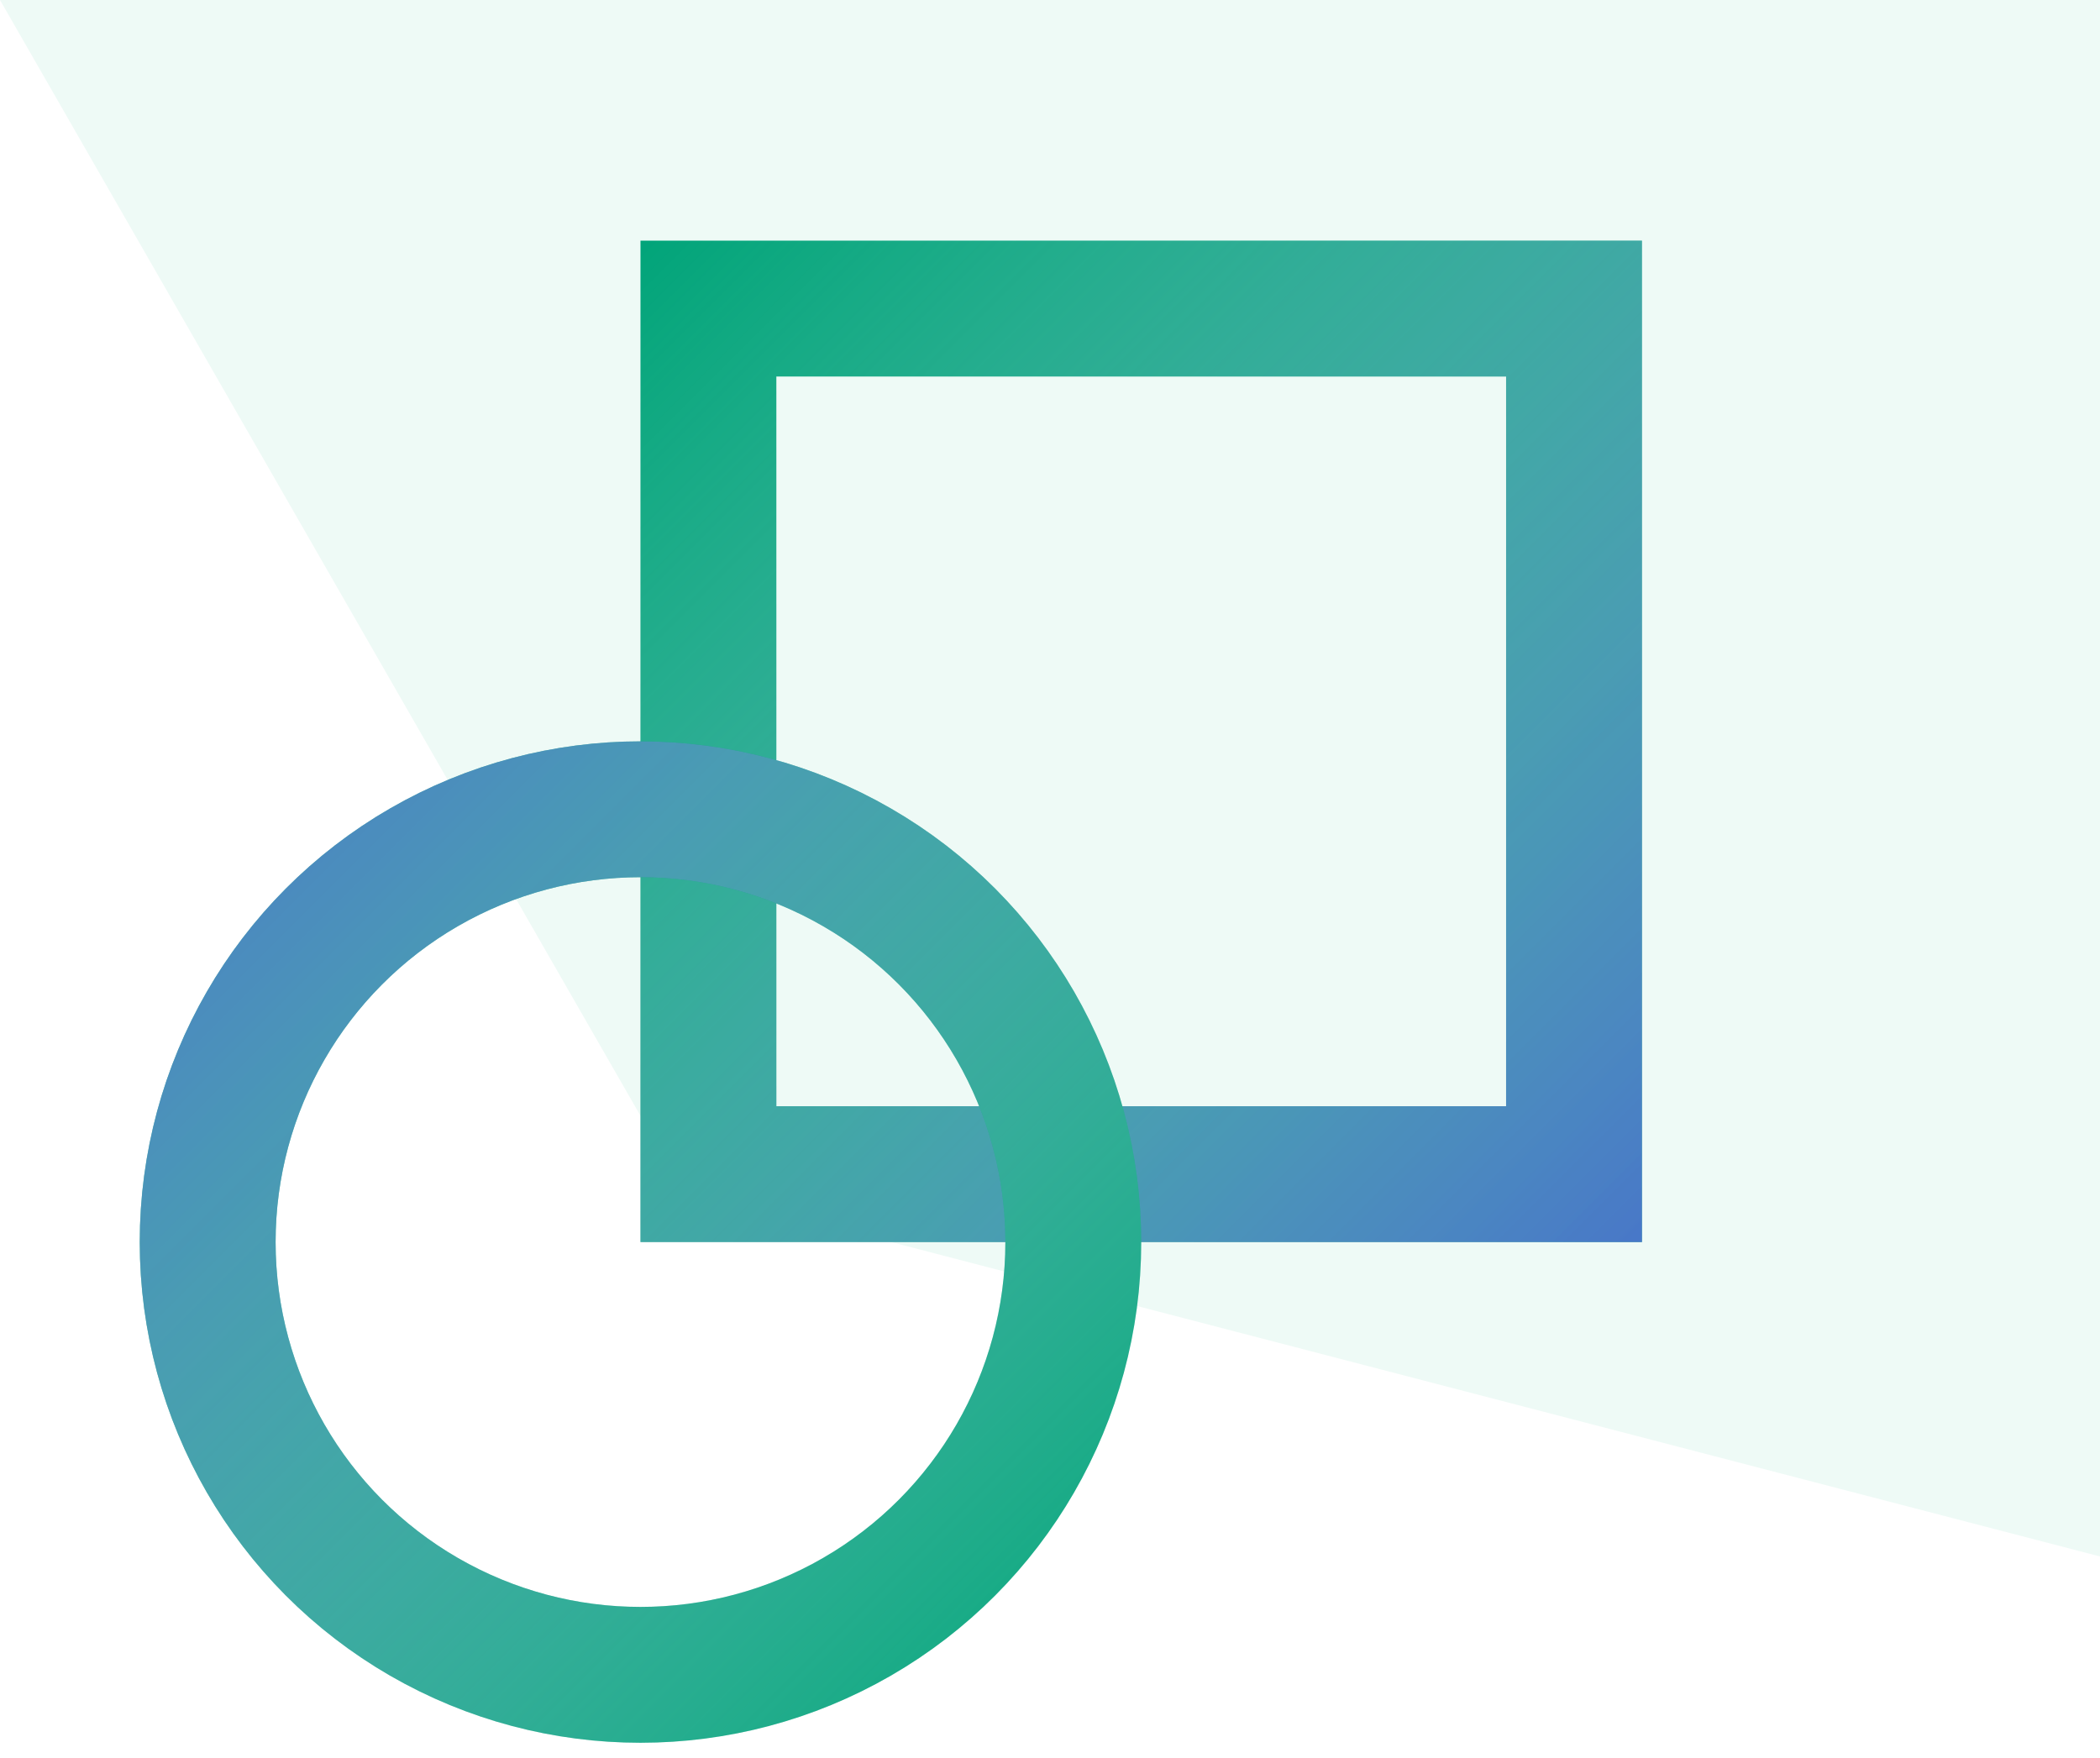 <svg width="541" height="453" viewBox="0 0 541 453" fill="none" xmlns="http://www.w3.org/2000/svg">
<path d="M541 0V401L175.616 305.965L0 0H541Z" fill="#EEFAF6"/>
<g filter="url(#filter0_d)">
<rect x="182.5" y="75.5" width="223" height="223" stroke="#01A479" stroke-width="35"/>
<rect x="182.5" y="75.5" width="223" height="223" stroke="url(#paint0_linear)" stroke-opacity="0.7" stroke-width="35"/>
</g>
<g filter="url(#filter1_d)">
<circle cx="165" cy="316" r="111.5" stroke="#01A479" stroke-width="35"/>
<circle cx="165" cy="316" r="111.5" stroke="url(#paint1_linear)" stroke-opacity="0.7" stroke-width="35"/>
</g>
<defs>
<filter id="filter0_d" x="161" y="58" width="266" height="266" filterUnits="userSpaceOnUse" color-interpolation-filters="sRGB">
<feFlood flood-opacity="0" result="BackgroundImageFix"/>
<feColorMatrix in="SourceAlpha" type="matrix" values="0 0 0 0 0 0 0 0 0 0 0 0 0 0 0 0 0 0 127 0"/>
<feOffset dy="4"/>
<feGaussianBlur stdDeviation="2"/>
<feColorMatrix type="matrix" values="0 0 0 0 0 0 0 0 0 0 0 0 0 0 0 0 0 0 0.25 0"/>
<feBlend mode="normal" in2="BackgroundImageFix" result="effect1_dropShadow"/>
<feBlend mode="normal" in="SourceGraphic" in2="effect1_dropShadow" result="shape"/>
</filter>
<filter id="filter1_d" x="32" y="187" width="266" height="266" filterUnits="userSpaceOnUse" color-interpolation-filters="sRGB">
<feFlood flood-opacity="0" result="BackgroundImageFix"/>
<feColorMatrix in="SourceAlpha" type="matrix" values="0 0 0 0 0 0 0 0 0 0 0 0 0 0 0 0 0 0 127 0"/>
<feOffset dy="4"/>
<feGaussianBlur stdDeviation="2"/>
<feColorMatrix type="matrix" values="0 0 0 0 0 0 0 0 0 0 0 0 0 0 0 0 0 0 0.25 0"/>
<feBlend mode="normal" in2="BackgroundImageFix" result="effect1_dropShadow"/>
<feBlend mode="normal" in="SourceGraphic" in2="effect1_dropShadow" result="shape"/>
</filter>
<linearGradient id="paint0_linear" x1="423" y1="316" x2="165" y2="58" gradientUnits="userSpaceOnUse">
<stop stop-color="#6764EA"/>
<stop offset="1" stop-color="white" stop-opacity="0"/>
</linearGradient>
<linearGradient id="paint1_linear" x1="36" y1="187" x2="294" y2="445" gradientUnits="userSpaceOnUse">
<stop stop-color="#6764EA"/>
<stop offset="1" stop-color="white" stop-opacity="0"/>
</linearGradient>
</defs>
</svg>
